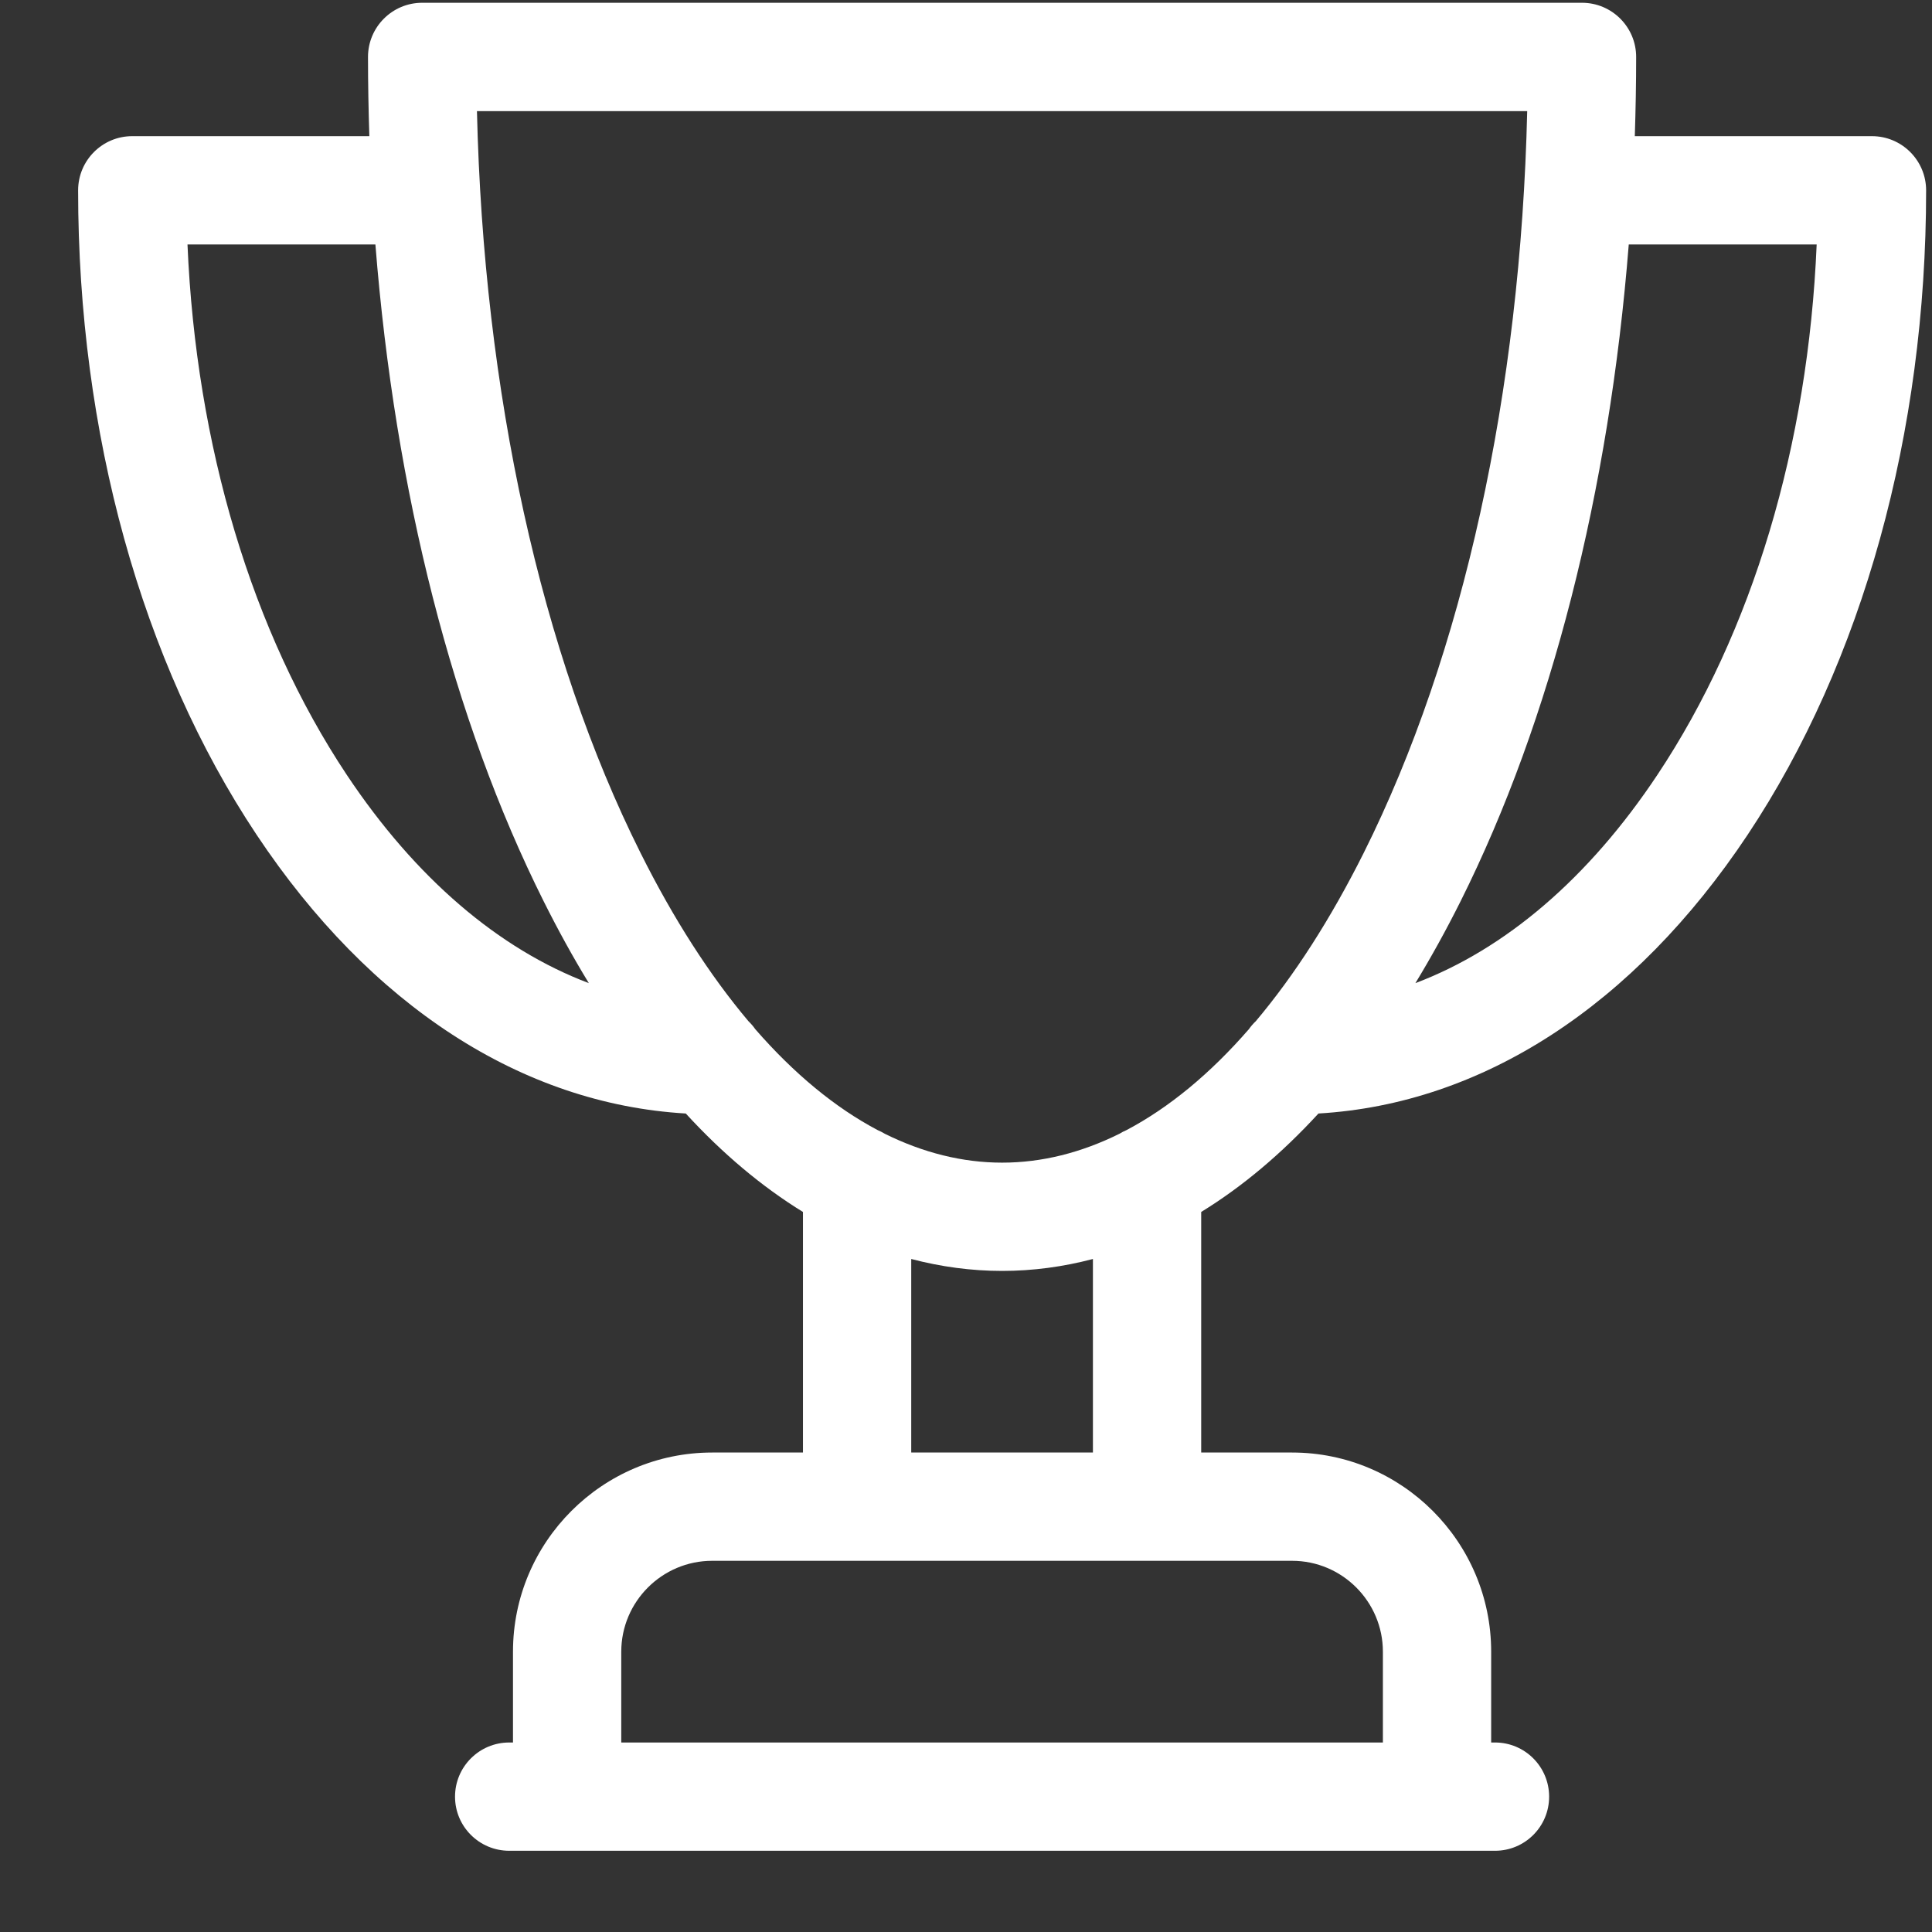 <svg width="23" height="23" viewBox="0 0 23 23" fill="none" xmlns="http://www.w3.org/2000/svg">
<rect x="0" y="0" width="23" height="23" fill="#333333" stroke="none"/>
<path d="M22.285 1.621H19.462C19.472 1.309 19.478 0.994 19.478 0.678C19.478 0.322 19.189 0.033 18.833 0.033H5.026C4.67 0.033 4.381 0.322 4.381 0.678C4.381 0.994 4.387 1.309 4.397 1.621H1.574C1.218 1.621 0.93 1.91 0.93 2.266C0.93 5.154 1.684 7.878 3.055 9.938C4.41 11.974 6.214 13.142 8.164 13.256C8.605 13.737 9.073 14.129 9.559 14.428V17.292H8.478C7.171 17.292 6.107 18.356 6.107 19.663V20.744H6.062C5.706 20.744 5.417 21.033 5.417 21.389C5.417 21.745 5.706 22.033 6.062 22.033H17.798C18.154 22.033 18.442 21.745 18.442 21.389C18.442 21.033 18.154 20.744 17.798 20.744H17.752V19.663C17.752 18.356 16.689 17.292 15.382 17.292H14.3V14.428C14.787 14.129 15.254 13.737 15.696 13.256C17.645 13.142 19.45 11.974 20.805 9.938C22.175 7.878 22.93 5.154 22.93 2.266C22.93 1.91 22.641 1.621 22.285 1.621ZM4.128 9.224C2.998 7.525 2.334 5.303 2.232 2.91H4.469C4.702 5.852 5.392 8.571 6.472 10.729C6.644 11.073 6.823 11.398 7.01 11.704C5.938 11.299 4.946 10.453 4.128 9.224ZM16.463 19.663V20.744H7.396V19.663C7.396 19.067 7.882 18.581 8.478 18.581H15.382C15.978 18.581 16.463 19.067 16.463 19.663ZM13.011 17.292H10.848V14.988C11.203 15.081 11.564 15.13 11.93 15.13C12.296 15.13 12.657 15.081 13.011 14.988V17.292ZM13.41 13.454C13.381 13.466 13.353 13.481 13.327 13.497C12.871 13.723 12.403 13.841 11.93 13.841C11.457 13.841 10.989 13.723 10.533 13.497C10.506 13.481 10.478 13.466 10.449 13.454C9.943 13.187 9.454 12.783 8.992 12.253C8.968 12.218 8.94 12.186 8.91 12.157C8.451 11.612 8.019 10.942 7.625 10.153C6.44 7.784 5.756 4.669 5.678 1.323H18.181C18.103 4.669 17.419 7.784 16.235 10.153C15.84 10.942 15.409 11.612 14.95 12.157C14.919 12.186 14.891 12.219 14.867 12.253C14.405 12.784 13.916 13.187 13.41 13.454ZM19.731 9.224C18.914 10.453 17.922 11.299 16.85 11.704C17.036 11.398 17.216 11.073 17.388 10.729C18.467 8.571 19.157 5.852 19.39 2.91H21.627C21.526 5.303 20.862 7.525 19.731 9.224Z" fill="white"/>
</svg>
